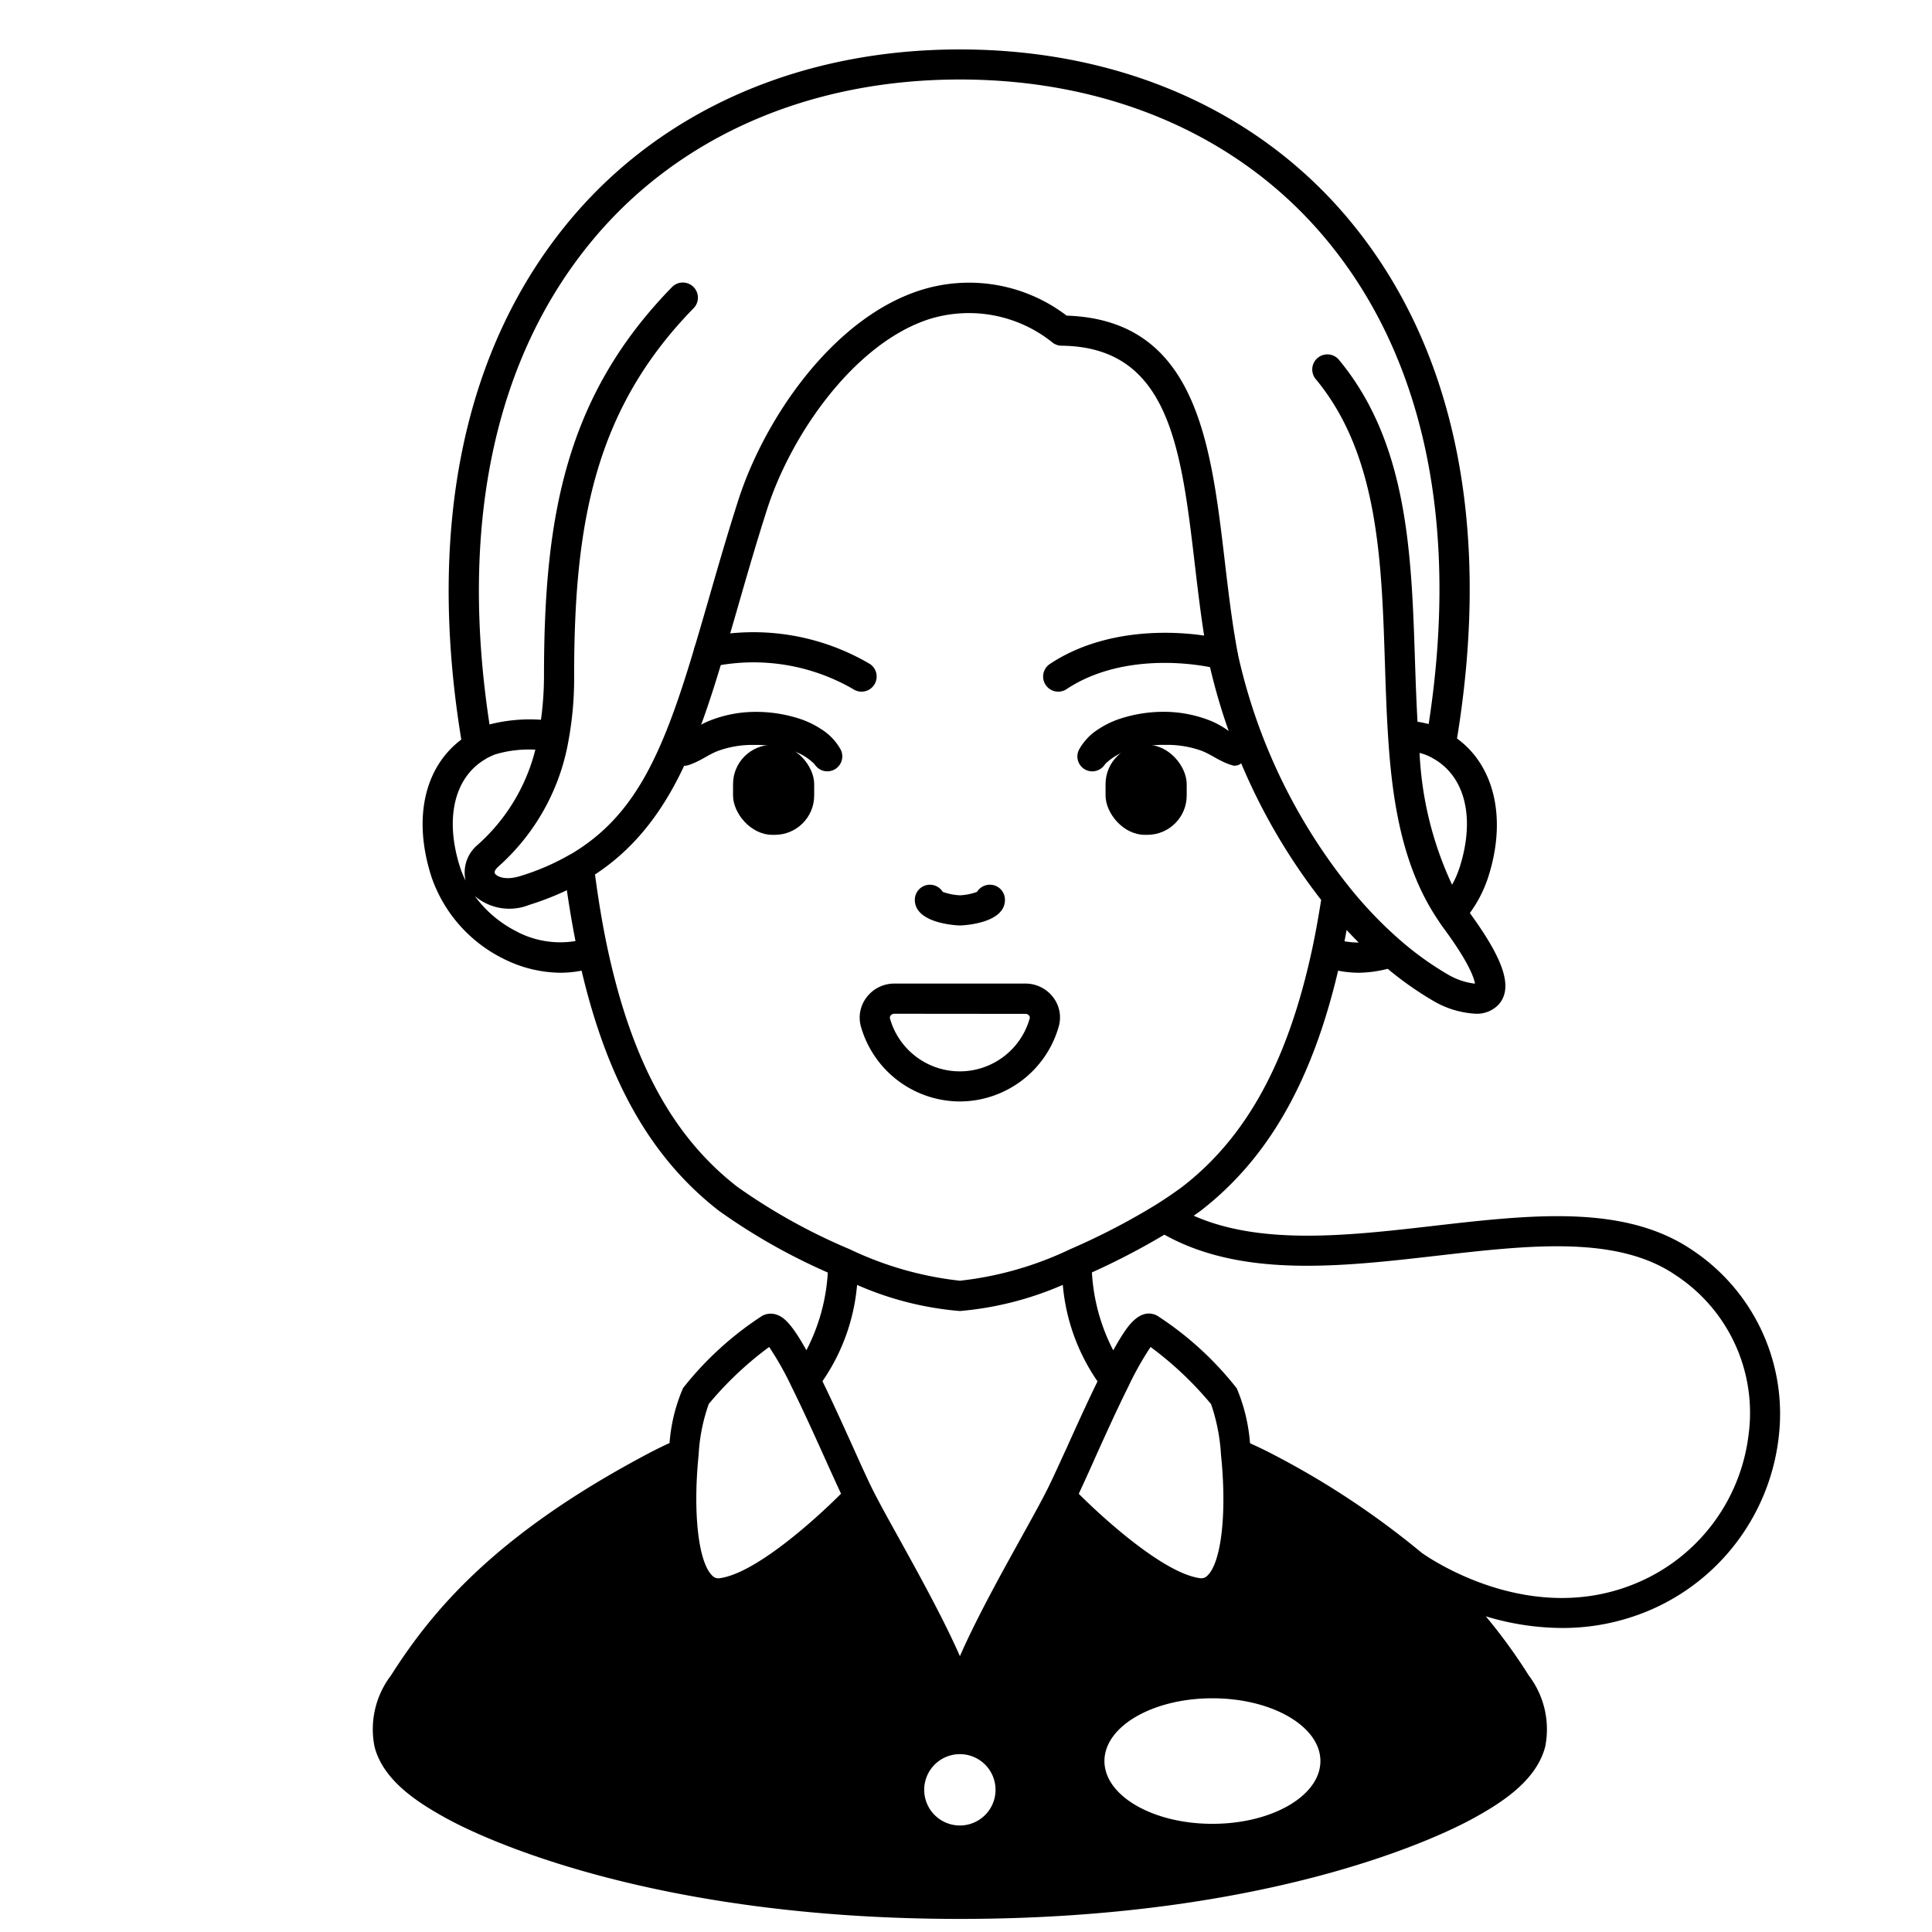 <svg id="Solid" xmlns="http://www.w3.org/2000/svg" viewBox="0 0 128 128"><title>avatar-02_8</title><rect x="73.246" y="49.346" width="5.376" height="5.963" rx="2.604" ry="2.604"/><rect x="48.566" y="49.346" width="5.376" height="5.963" rx="2.604" ry="2.604" transform="translate(102.508 104.655) rotate(-180)"/><path d="M63.6,61.315c-.03,0-2.99-.074-2.99-1.7a1,1,0,0,1,1.85-.526,3.892,3.892,0,0,0,1.14.227,3.844,3.844,0,0,0,1.13-.227,1,1,0,0,1,1.851.526C66.581,61.241,63.63,61.315,63.6,61.315Z"/><path d="M70.111,45.824a1,1,0,0,1-.556-1.832c3.556-2.371,8.363-2.387,11.673-1.611a1,1,0,0,1-.455,1.947c-2.9-.679-7.085-.688-10.108,1.328A1,1,0,0,1,70.111,45.824Z"/><path d="M57.08,45.824a.989.989,0,0,1-.553-.167,13.171,13.171,0,0,0-9.38-1.478,1,1,0,0,1-.354-1.969,15.2,15.2,0,0,1,10.841,1.781,1,1,0,0,1-.554,1.833Z"/><path d="M63.59,72.974a6.833,6.833,0,0,1-6.551-4.958,2.205,2.205,0,0,1,.378-1.945,2.3,2.3,0,0,1,1.824-.907h8.71a2.3,2.3,0,0,1,1.829.916,2.193,2.193,0,0,1,.36,1.945A6.831,6.831,0,0,1,63.59,72.974Zm-4.349-5.81a.3.3,0,0,0-.233.117.227.227,0,0,0-.044.2,4.809,4.809,0,0,0,9.254,0,.2.2,0,0,0-.038-.193.285.285,0,0,0-.229-.116Z"/><path d="M82.43,50a.623.623,0,0,1-.52.72.544.544,0,0,1-.31-.03l-.13-.04c-.84-.3-1.28-.72-2.01-.96a6.766,6.766,0,0,0-2.26-.34,7.353,7.353,0,0,0-2.3.32,3.774,3.774,0,0,0-1.66.93l-.11.14a.986.986,0,0,1-1.61-1.13,3.72,3.72,0,0,1,1.27-1.31,5.93,5.93,0,0,1,1.44-.69,9.275,9.275,0,0,1,2.99-.45,8.355,8.355,0,0,1,3,.6,5.716,5.716,0,0,1,1.38.82,3.936,3.936,0,0,1,.54.62A2.958,2.958,0,0,1,82.43,50Z"/><path d="M47.73,49.694c-.74.24-1.18.66-2.01.96l-.13.04a.623.623,0,0,1-.8-.37.6.6,0,0,1-.03-.32,2.958,2.958,0,0,1,.29-.8,3.936,3.936,0,0,1,.54-.62,5.716,5.716,0,0,1,1.38-.82,8.271,8.271,0,0,1,3-.6,9.316,9.316,0,0,1,2.99.45,5.93,5.93,0,0,1,1.44.69,3.72,3.72,0,0,1,1.27,1.31.991.991,0,0,1-1.62,1.13l-.11-.14a3.673,3.673,0,0,0-1.65-.93,7.416,7.416,0,0,0-2.31-.32A6.669,6.669,0,0,0,47.73,49.694Z"/><path d="M112.176,82.86c-4.512-3.1-10.694-2.39-17.239-1.638-5.606.645-11.378,1.3-15.852-.677.16-.114.327-.228.479-.341,4.45-3.454,7.351-8.526,9.09-15.894a7.358,7.358,0,0,0,1.37.137,8.057,8.057,0,0,0,1.915-.261,22.2,22.2,0,0,0,2.979,2.1,6.175,6.175,0,0,0,2.825.875,1.981,1.981,0,0,0,1.538-.6c.975-1.088.4-2.915-1.9-6.07a8.47,8.47,0,0,0,1.209-2.357c1.26-3.884.426-7.4-2.059-9.206,2.318-14.17-.177-26.087-7.248-34.485C83.22,7.24,74.1,3.275,63.59,3.275S43.935,7.255,37.847,14.482c-7.093,8.423-9.6,20.351-7.285,34.517-2.455,1.846-3.226,5.259-1.963,9.135a9.48,9.48,0,0,0,4.8,5.407,8.525,8.525,0,0,0,3.752.906,7.4,7.4,0,0,0,1.381-.138c1.74,7.374,4.639,12.447,9.095,15.906a40.1,40.1,0,0,0,7.216,4.094,12.7,12.7,0,0,1-1.417,5.147c-.942-1.691-1.471-2.192-1.978-2.358a1.212,1.212,0,0,0-.931.067,21.7,21.7,0,0,0-5.264,4.8,11.316,11.316,0,0,0-.894,3.64c-.529.244-.98.466-1.39.684-10.217,5.4-14.365,10.474-17.075,14.726a5.873,5.873,0,0,0-1.079,4.713c.574,2.219,2.8,3.679,4.894,4.814,2.034,1.1,13.22,6.591,33.877,6.591s31.854-5.49,33.886-6.59c2.1-1.136,4.321-2.6,4.9-4.815a5.88,5.88,0,0,0-1.08-4.714,36.39,36.39,0,0,0-2.853-3.928,17.6,17.6,0,0,0,5.03.772,14.688,14.688,0,0,0,5.781-1.155,14.24,14.24,0,0,0,8.614-11.673A13.021,13.021,0,0,0,112.176,82.86Zm-23.1-20.5c.048-.244.094-.493.141-.746q.393.426.8.831A5.315,5.315,0,0,1,89.078,62.362Zm7.61-4.844a6.262,6.262,0,0,1-.482,1.1,23.116,23.116,0,0,1-2.154-8.732,3.089,3.089,0,0,1,.395.122,3.261,3.261,0,0,1,.513.249C97.09,51.454,97.752,54.236,96.688,57.518Zm-65.842.823a6.3,6.3,0,0,1-.345-.826c-1.052-3.23-.421-5.992,1.646-7.208a.84.84,0,0,0,.085-.057c.171-.092.352-.176.538-.255a7.76,7.76,0,0,1,2.7-.324A12.5,12.5,0,0,1,31.615,56,2.377,2.377,0,0,0,30.846,58.341Zm3.439,3.4a7.707,7.707,0,0,1-2.826-2.376,3.528,3.528,0,0,0,3.6.59,19.035,19.035,0,0,0,2.5-.974q.246,1.716.571,3.368A6.2,6.2,0,0,1,34.285,61.745Zm3.544-5.16a15.717,15.717,0,0,1-3.365,1.464c-1.007.312-1.561.017-1.674-.174-.081-.14.11-.343.2-.429a14.49,14.49,0,0,0,4.692-8.463h0a22.63,22.63,0,0,0,.358-4.177c0-10.051,1.324-17.635,7.915-24.381a1,1,0,0,0-1.43-1.4C37.459,26.257,36.041,34.25,36.041,44.8a21.738,21.738,0,0,1-.2,2.886,10.777,10.777,0,0,0-3.409.31c-2.031-13.272.351-24.4,6.945-32.229,5.7-6.769,14.3-10.5,24.213-10.5S82.077,8.987,87.753,15.73c6.58,7.814,8.948,18.946,6.9,32.241a7.283,7.283,0,0,0-.74-.155c-.072-1.316-.122-2.662-.165-3.978-.229-7.106-.465-14.454-5.009-19.961A1,1,0,1,0,87.2,25.151c4.11,4.98,4.335,11.981,4.553,18.751.052,1.607.105,3.268.21,4.866.255,3.995.853,8.575,3.331,12.218.114.181.226.339.353.512,1.692,2.293,2.017,3.308,2.073,3.672a4.573,4.573,0,0,1-1.8-.611,20.581,20.581,0,0,1-3.088-2.212,27.33,27.33,0,0,1-3.465-3.612,37.656,37.656,0,0,1-7.337-15.321,1.513,1.513,0,0,0-.047-.241c-.363-1.961-.607-4.027-.842-6.025-.924-7.843-1.879-15.951-10.474-16.237a10.657,10.657,0,0,0-9.785-1.651c-5.78,1.906-10.259,8.541-11.975,13.9-.725,2.264-1.331,4.367-1.917,6.4-.334,1.159-.656,2.274-.979,3.348C43.894,50.019,42.047,54.085,37.829,56.585ZM48.843,78.624c-4.253-3.3-6.98-8.306-8.585-15.749-.339-1.586-.614-3.249-.837-4.938,4.806-3.154,6.709-8.419,8.506-14.454.325-1.079.65-2.2.986-3.369.582-2.02,1.183-4.109,1.9-6.345,1.616-5.046,5.81-11,10.7-12.61a8.839,8.839,0,0,1,8.246,1.557,1,1,0,0,0,.574.188c7.129.078,7.916,6.751,8.826,14.478.239,2.029.486,4.129.861,6.154.006.031.033.175.041.2a39.846,39.846,0,0,0,7.469,15.886c-.189,1.191-.383,2.262-.594,3.247-1.6,7.439-4.334,12.444-8.58,15.739-.516.384-1.106.788-1.751,1.194a45.241,45.241,0,0,1-5.7,2.959,22.625,22.625,0,0,1-7.308,2.09A22.63,22.63,0,0,1,56.3,82.767,39.019,39.019,0,0,1,48.843,78.624Zm-1.125,25.93a.556.556,0,0,1-.532-.169c-.92-.883-1.29-4.172-.9-8a11.9,11.9,0,0,1,.672-3.369,22.744,22.744,0,0,1,4-3.776,20.149,20.149,0,0,1,1.467,2.595l.008.017,0,0c.757,1.529,1.559,3.3,2.267,4.873.388.86.739,1.636,1.021,2.236C53.915,100.772,50.047,104.219,47.718,104.554Zm15.876,16.389a2.363,2.363,0,1,1,2.363-2.363A2.363,2.363,0,0,1,63.594,120.943Zm5.784-22.251-.019.039c-.412.814-1.017,1.905-1.715,3.167-1.318,2.378-2.958,5.338-4.047,7.827-1.1-2.495-2.74-5.462-4.06-7.847-.694-1.251-1.293-2.334-1.7-3.144a.317.317,0,0,0-.021-.041c-.293-.582-.754-1.6-1.287-2.784-.635-1.408-1.345-2.973-2.039-4.4a13.231,13.231,0,0,0,2.294-6.38,21.242,21.242,0,0,0,6.81,1.73,21.684,21.684,0,0,0,6.82-1.733,13.231,13.231,0,0,0,2.3,6.392c-.7,1.434-1.411,3-2.047,4.416C70.129,97.1,69.672,98.115,69.378,98.692Zm3.1-1.941c.711-1.577,1.517-3.364,2.284-4.9a20.461,20.461,0,0,1,1.467-2.61,22.89,22.89,0,0,1,4.007,3.786,12.462,12.462,0,0,1,.657,3.35c.4,3.825.031,7.118-.893,8.007a.562.562,0,0,1-.53.169c-2.326-.335-6.194-3.781-8-5.586C71.75,98.373,72.1,97.6,72.481,96.751Zm7.848,24.082c-3.951,0-7.154-1.862-7.154-4.159s3.2-4.158,7.154-4.158,7.154,1.861,7.154,4.158S84.28,120.833,80.329,120.833Zm35.546-26a12.241,12.241,0,0,1-7.407,10.032c-6.924,2.94-13.506-1.449-14.233-1.959l-.015-.008a55.382,55.382,0,0,0-10.006-6.609c-.457-.239-.926-.455-1.394-.674a11.627,11.627,0,0,0-.877-3.632,21.642,21.642,0,0,0-5.285-4.823c-1.091-.546-1.916.709-2.229,1.18q-.3.452-.67,1.122A12.731,12.731,0,0,1,72.343,84.3a47.358,47.358,0,0,0,4.8-2.5c5.14,2.869,11.684,2.127,18.022,1.4,6.164-.707,11.982-1.378,15.877,1.3A10.9,10.9,0,0,1,115.875,94.832Z"/></svg>